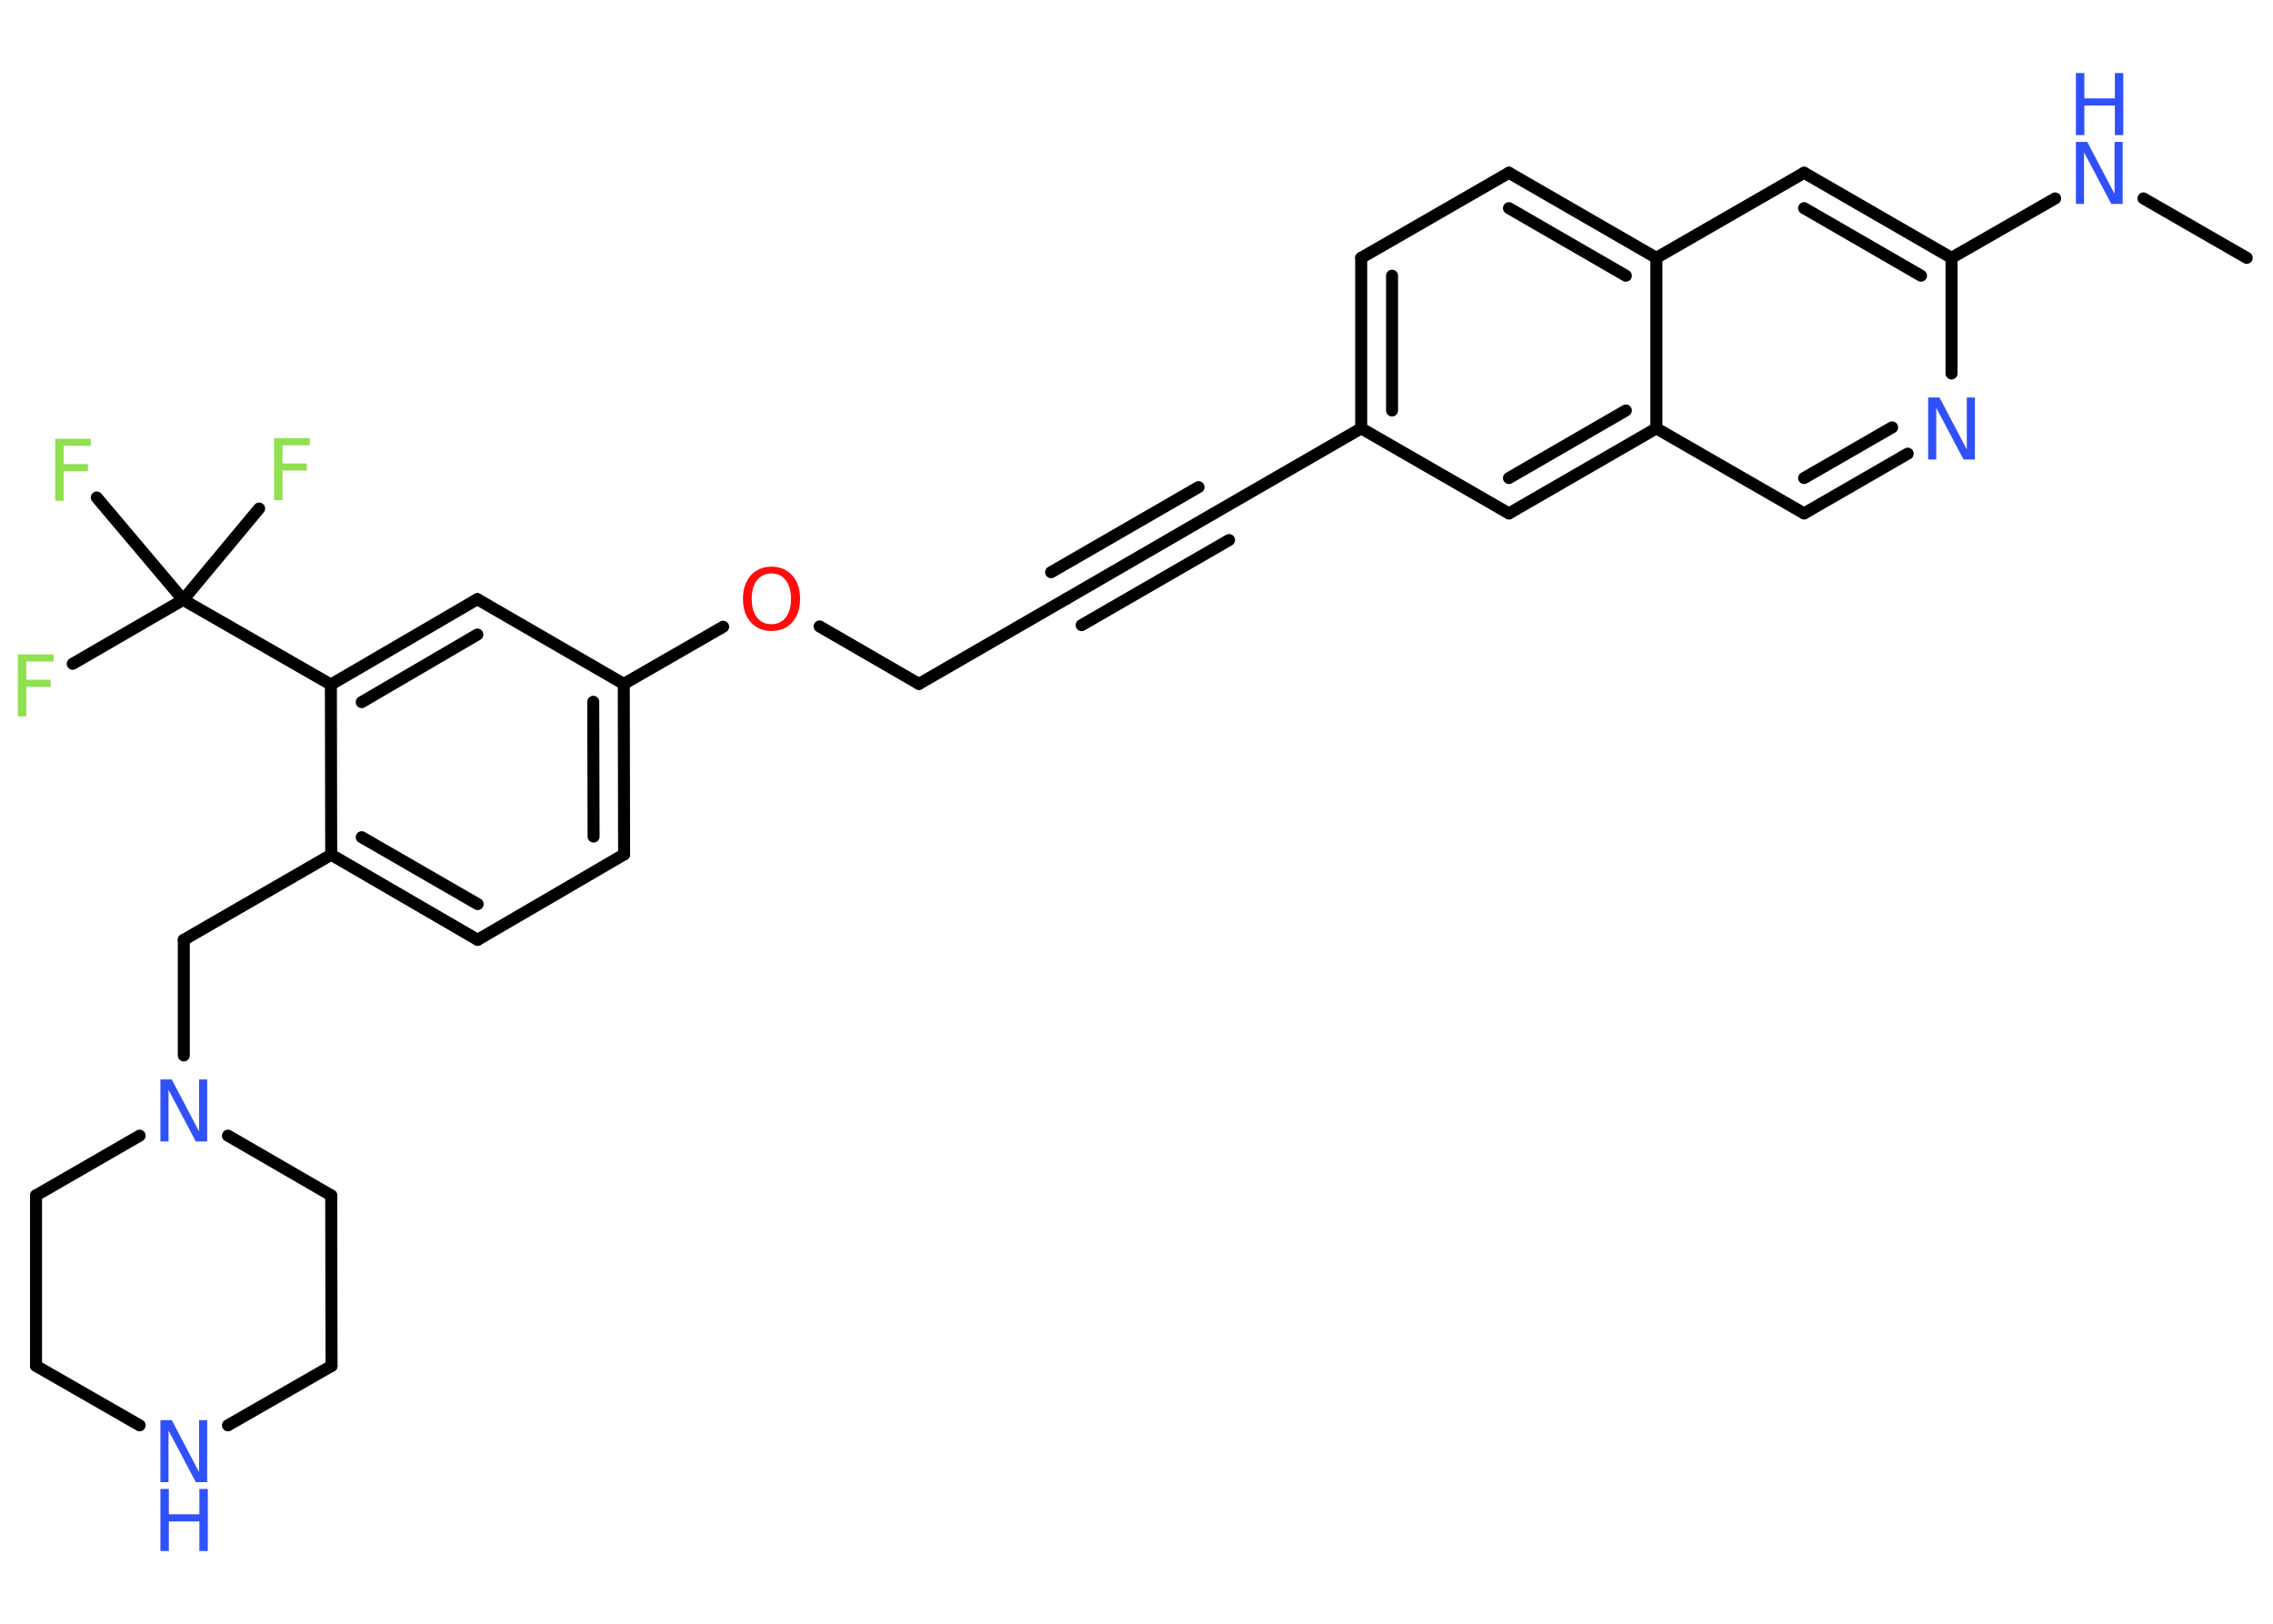<?xml version='1.0' encoding='UTF-8'?>
<!DOCTYPE svg PUBLIC "-//W3C//DTD SVG 1.1//EN" "http://www.w3.org/Graphics/SVG/1.1/DTD/svg11.dtd">
<svg version='1.2' xmlns='http://www.w3.org/2000/svg' xmlns:xlink='http://www.w3.org/1999/xlink' width='70.0mm' height='50.0mm' viewBox='0 0 70.0 50.0'>
  <desc>Generated by the Chemistry Development Kit (http://github.com/cdk)</desc>
  <g stroke-linecap='round' stroke-linejoin='round' stroke='#000000' stroke-width='.37' fill='#3050F8'>
    <rect x='.0' y='.0' width='70.0' height='50.0' fill='#FFFFFF' stroke='none'/>
    <g id='mol1' class='mol'>
      <line id='mol1bnd1' class='bond' x1='69.19' y1='7.94' x2='66.01' y2='6.11'/>
      <line id='mol1bnd2' class='bond' x1='63.29' y1='6.11' x2='60.1' y2='7.94'/>
      <g id='mol1bnd3' class='bond'>
        <line x1='60.1' y1='7.94' x2='55.56' y2='5.32'/>
        <line x1='59.16' y1='8.49' x2='55.56' y2='6.41'/>
      </g>
      <line id='mol1bnd4' class='bond' x1='55.56' y1='5.32' x2='51.01' y2='7.94'/>
      <g id='mol1bnd5' class='bond'>
        <line x1='51.01' y1='7.94' x2='46.47' y2='5.32'/>
        <line x1='50.07' y1='8.49' x2='46.47' y2='6.41'/>
      </g>
      <line id='mol1bnd6' class='bond' x1='46.47' y1='5.32' x2='41.92' y2='7.94'/>
      <g id='mol1bnd7' class='bond'>
        <line x1='41.92' y1='7.94' x2='41.92' y2='13.19'/>
        <line x1='42.87' y1='8.49' x2='42.87' y2='12.64'/>
      </g>
      <line id='mol1bnd8' class='bond' x1='41.92' y1='13.19' x2='37.38' y2='15.81'/>
      <g id='mol1bnd9' class='bond'>
        <line x1='37.38' y1='15.81' x2='32.84' y2='18.44'/>
        <line x1='37.85' y1='16.63' x2='33.31' y2='19.25'/>
        <line x1='36.91' y1='15.0' x2='32.37' y2='17.62'/>
      </g>
      <line id='mol1bnd10' class='bond' x1='32.84' y1='18.44' x2='28.3' y2='21.06'/>
      <line id='mol1bnd11' class='bond' x1='28.3' y1='21.06' x2='25.24' y2='19.29'/>
      <line id='mol1bnd12' class='bond' x1='22.27' y1='19.3' x2='19.21' y2='21.06'/>
      <g id='mol1bnd13' class='bond'>
        <line x1='19.22' y1='26.31' x2='19.21' y2='21.06'/>
        <line x1='18.28' y1='25.76' x2='18.27' y2='21.61'/>
      </g>
      <line id='mol1bnd14' class='bond' x1='19.22' y1='26.31' x2='14.71' y2='28.94'/>
      <g id='mol1bnd15' class='bond'>
        <line x1='10.2' y1='26.32' x2='14.71' y2='28.94'/>
        <line x1='11.14' y1='25.78' x2='14.71' y2='27.84'/>
      </g>
      <line id='mol1bnd16' class='bond' x1='10.2' y1='26.32' x2='5.66' y2='28.94'/>
      <line id='mol1bnd17' class='bond' x1='5.66' y1='28.94' x2='5.66' y2='32.5'/>
      <line id='mol1bnd18' class='bond' x1='4.3' y1='34.97' x2='1.11' y2='36.81'/>
      <line id='mol1bnd19' class='bond' x1='1.11' y1='36.81' x2='1.11' y2='42.06'/>
      <line id='mol1bnd20' class='bond' x1='1.11' y1='42.06' x2='4.3' y2='43.89'/>
      <line id='mol1bnd21' class='bond' x1='7.02' y1='43.89' x2='10.21' y2='42.06'/>
      <line id='mol1bnd22' class='bond' x1='10.21' y1='42.06' x2='10.2' y2='36.81'/>
      <line id='mol1bnd23' class='bond' x1='7.02' y1='34.97' x2='10.2' y2='36.81'/>
      <line id='mol1bnd24' class='bond' x1='10.2' y1='26.32' x2='10.19' y2='21.08'/>
      <line id='mol1bnd25' class='bond' x1='10.19' y1='21.08' x2='5.64' y2='18.47'/>
      <line id='mol1bnd26' class='bond' x1='5.64' y1='18.47' x2='2.24' y2='20.44'/>
      <line id='mol1bnd27' class='bond' x1='5.64' y1='18.47' x2='7.98' y2='15.66'/>
      <line id='mol1bnd28' class='bond' x1='5.64' y1='18.47' x2='2.98' y2='15.32'/>
      <g id='mol1bnd29' class='bond'>
        <line x1='14.7' y1='18.45' x2='10.19' y2='21.08'/>
        <line x1='14.7' y1='19.54' x2='11.14' y2='21.62'/>
      </g>
      <line id='mol1bnd30' class='bond' x1='19.21' y1='21.06' x2='14.7' y2='18.45'/>
      <line id='mol1bnd31' class='bond' x1='41.92' y1='13.19' x2='46.47' y2='15.81'/>
      <g id='mol1bnd32' class='bond'>
        <line x1='46.47' y1='15.81' x2='51.01' y2='13.19'/>
        <line x1='46.47' y1='14.72' x2='50.07' y2='12.64'/>
      </g>
      <line id='mol1bnd33' class='bond' x1='51.01' y1='7.94' x2='51.01' y2='13.19'/>
      <line id='mol1bnd34' class='bond' x1='51.01' y1='13.19' x2='55.56' y2='15.81'/>
      <g id='mol1bnd35' class='bond'>
        <line x1='55.56' y1='15.81' x2='58.75' y2='13.97'/>
        <line x1='55.56' y1='14.72' x2='58.27' y2='13.16'/>
      </g>
      <line id='mol1bnd36' class='bond' x1='60.1' y1='7.94' x2='60.1' y2='11.5'/>
      <g id='mol1atm2' class='atom'>
        <path d='M63.93 4.37h.35l.84 1.6v-1.6h.25v1.91h-.35l-.84 -1.59v1.59h-.25v-1.91z' stroke='none'/>
        <path d='M63.93 2.25h.26v.78h.94v-.78h.26v1.91h-.26v-.91h-.94v.91h-.26v-1.91z' stroke='none'/>
      </g>
      <path id='mol1atm12' class='atom' d='M23.76 17.66q-.28 .0 -.45 .21q-.16 .21 -.16 .57q.0 .36 .16 .57q.16 .21 .45 .21q.28 .0 .44 -.21q.16 -.21 .16 -.57q.0 -.36 -.16 -.57q-.16 -.21 -.44 -.21zM23.76 17.45q.4 .0 .64 .27q.24 .27 .24 .72q.0 .45 -.24 .72q-.24 .27 -.64 .27q-.4 .0 -.64 -.27q-.24 -.27 -.24 -.72q.0 -.45 .24 -.72q.24 -.27 .64 -.27z' stroke='none' fill='#FF0D0D'/>
      <path id='mol1atm18' class='atom' d='M4.94 33.24h.35l.84 1.6v-1.6h.25v1.91h-.35l-.84 -1.59v1.59h-.25v-1.91z' stroke='none'/>
      <g id='mol1atm21' class='atom'>
        <path d='M4.94 43.73h.35l.84 1.6v-1.6h.25v1.91h-.35l-.84 -1.59v1.59h-.25v-1.91z' stroke='none'/>
        <path d='M4.94 45.85h.26v.78h.94v-.78h.26v1.91h-.26v-.91h-.94v.91h-.26v-1.91z' stroke='none'/>
      </g>
      <path id='mol1atm26' class='atom' d='M.56 20.15h1.09v.22h-.84v.56h.75v.22h-.75v.91h-.26v-1.91z' stroke='none' fill='#90E050'/>
      <path id='mol1atm27' class='atom' d='M8.45 13.49h1.09v.22h-.84v.56h.75v.22h-.75v.91h-.26v-1.91z' stroke='none' fill='#90E050'/>
      <path id='mol1atm28' class='atom' d='M1.71 13.51h1.09v.22h-.84v.56h.75v.22h-.75v.91h-.26v-1.91z' stroke='none' fill='#90E050'/>
      <path id='mol1atm33' class='atom' d='M59.38 12.24h.35l.84 1.6v-1.6h.25v1.91h-.35l-.84 -1.59v1.59h-.25v-1.91z' stroke='none'/>
    </g>
  </g>
</svg>
